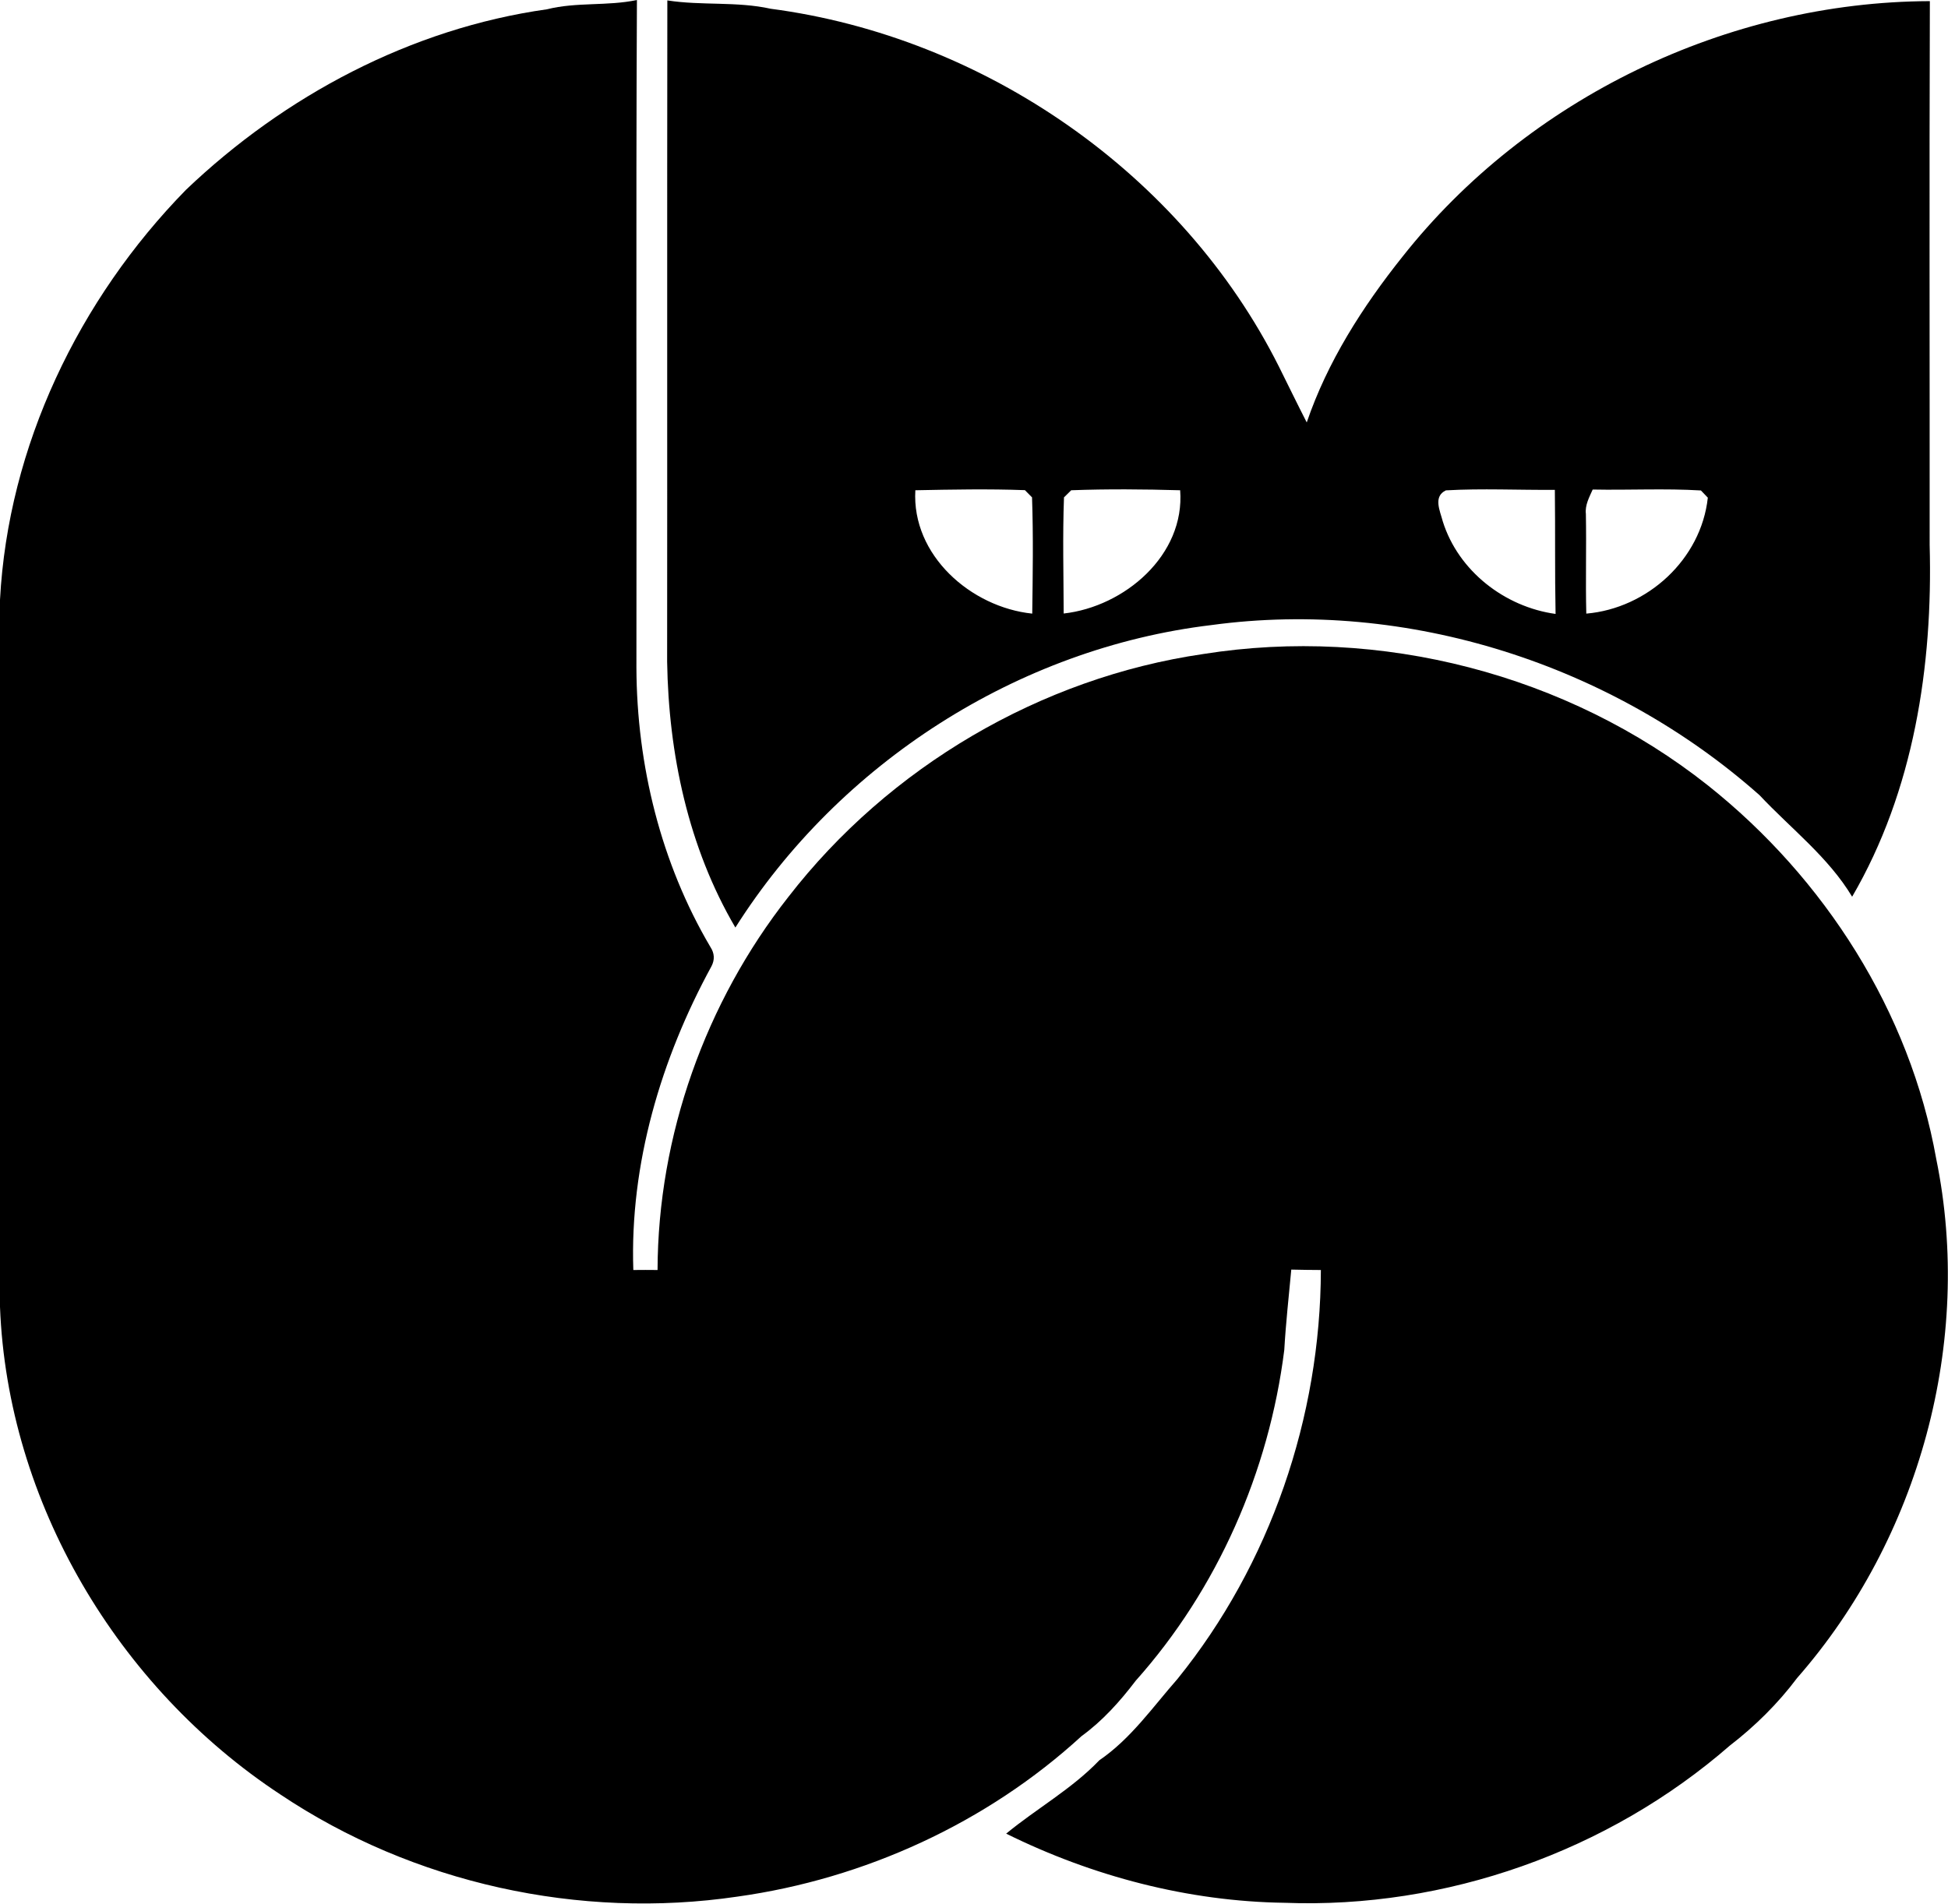 <?xml version="1.0" encoding="iso-8859-1"?>
<!-- Generator: Adobe Illustrator 21.0.2, SVG Export Plug-In . SVG Version: 6.00 Build 0)  -->
<svg version="1.1" xmlns="http://www.w3.org/2000/svg" xmlns:xlink="http://www.w3.org/1999/xlink" x="0px" y="0px"
	 viewBox="0 0 18.898 18.471" style="enable-background:new 0 0 18.898 18.471;" xml:space="preserve">
<g id="Le_x5F_Pussycat">
	<path d="M5.307,0.09C5.593,0.018,5.891,0.061,6.179,0C6.168,2.16,6.178,4.32,6.174,6.48c0.004,0.944,0.237,1.894,0.718,2.709
		c0.04,0.061,0.043,0.124,0.01,0.187c-0.49,0.898-0.793,1.92-0.758,2.947c0.079-0.001,0.157-0.001,0.235,0
		c0.004-1.303,0.464-2.596,1.269-3.62c0.975-1.26,2.447-2.127,4.025-2.357c1.715-0.273,3.533,0.195,4.896,1.275
		c1.132,0.9,1.96,2.194,2.215,3.625c0.362,1.766-0.164,3.683-1.35,5.036c-0.185,0.247-0.409,0.468-0.653,0.656
		c-1.179,1.027-2.757,1.585-4.319,1.525c-0.935-0.013-1.864-0.257-2.701-0.671c0.296-0.244,0.637-0.433,0.904-0.712
		c0.306-0.209,0.517-0.515,0.758-0.789c0.9-1.112,1.388-2.541,1.391-3.968c-0.096,0-0.192-0.002-0.287-0.004
		c-0.024,0.259-0.053,0.519-0.068,0.78c-0.148,1.18-0.648,2.32-1.441,3.209c-0.152,0.2-0.321,0.389-0.526,0.538
		c-0.918,0.842-2.105,1.385-3.338,1.557c-1.532,0.226-3.145-0.128-4.434-0.991c-1.577-1.038-2.647-2.835-2.72-4.731
		c-0.002-2.287-0.002-4.574,0-6.861c0.079-1.492,0.765-2.916,1.804-3.978C2.762,0.928,3.988,0.276,5.307,0.09z"/>
	<path d="M6.474,0.004c0.333,0.052,0.673,0.008,1.003,0.081c2.073,0.273,3.989,1.598,4.93,3.472c0.09,0.181,0.178,0.362,0.27,0.542
		c0.2-0.588,0.541-1.122,0.927-1.606c1.217-1.542,3.155-2.475,5.118-2.482c-0.006,1.759-0.001,3.517-0.002,5.276
		c0.032,1.174-0.153,2.386-0.752,3.414c-0.231-0.385-0.594-0.661-0.898-0.985c-1.43-1.269-3.418-1.909-5.317-1.651
		C9.874,6.29,8.143,7.405,7.134,9C6.677,8.222,6.486,7.314,6.472,6.42C6.474,4.281,6.471,2.143,6.474,0.004z M8.88,4.757
		c-0.037,0.63,0.539,1.135,1.134,1.197c0.005-0.376,0.011-0.752-0.002-1.128c-0.017-0.017-0.051-0.052-0.069-0.07
		C9.589,4.743,9.234,4.75,8.88,4.757z M10.392,4.757c-0.017,0.017-0.052,0.052-0.07,0.069c-0.014,0.376-0.004,0.752-0.003,1.127
		c0.59-0.066,1.178-0.566,1.13-1.196C11.096,4.747,10.743,4.744,10.392,4.757z M14.027,4.758c-0.127,0.06-0.056,0.201-0.03,0.302
		c0.151,0.48,0.6,0.829,1.094,0.897c-0.008-0.401-0.002-0.802-0.007-1.204C14.732,4.756,14.379,4.738,14.027,4.758z M15.451,4.75
		c-0.033,0.075-0.076,0.151-0.066,0.237c0.006,0.322-0.004,0.645,0.004,0.967c0.593-0.051,1.114-0.526,1.179-1.125
		c-0.017-0.018-0.05-0.053-0.067-0.07C16.152,4.738,15.801,4.757,15.451,4.75z"/>
</g>
<g id="Layer_1">
</g>
</svg>
